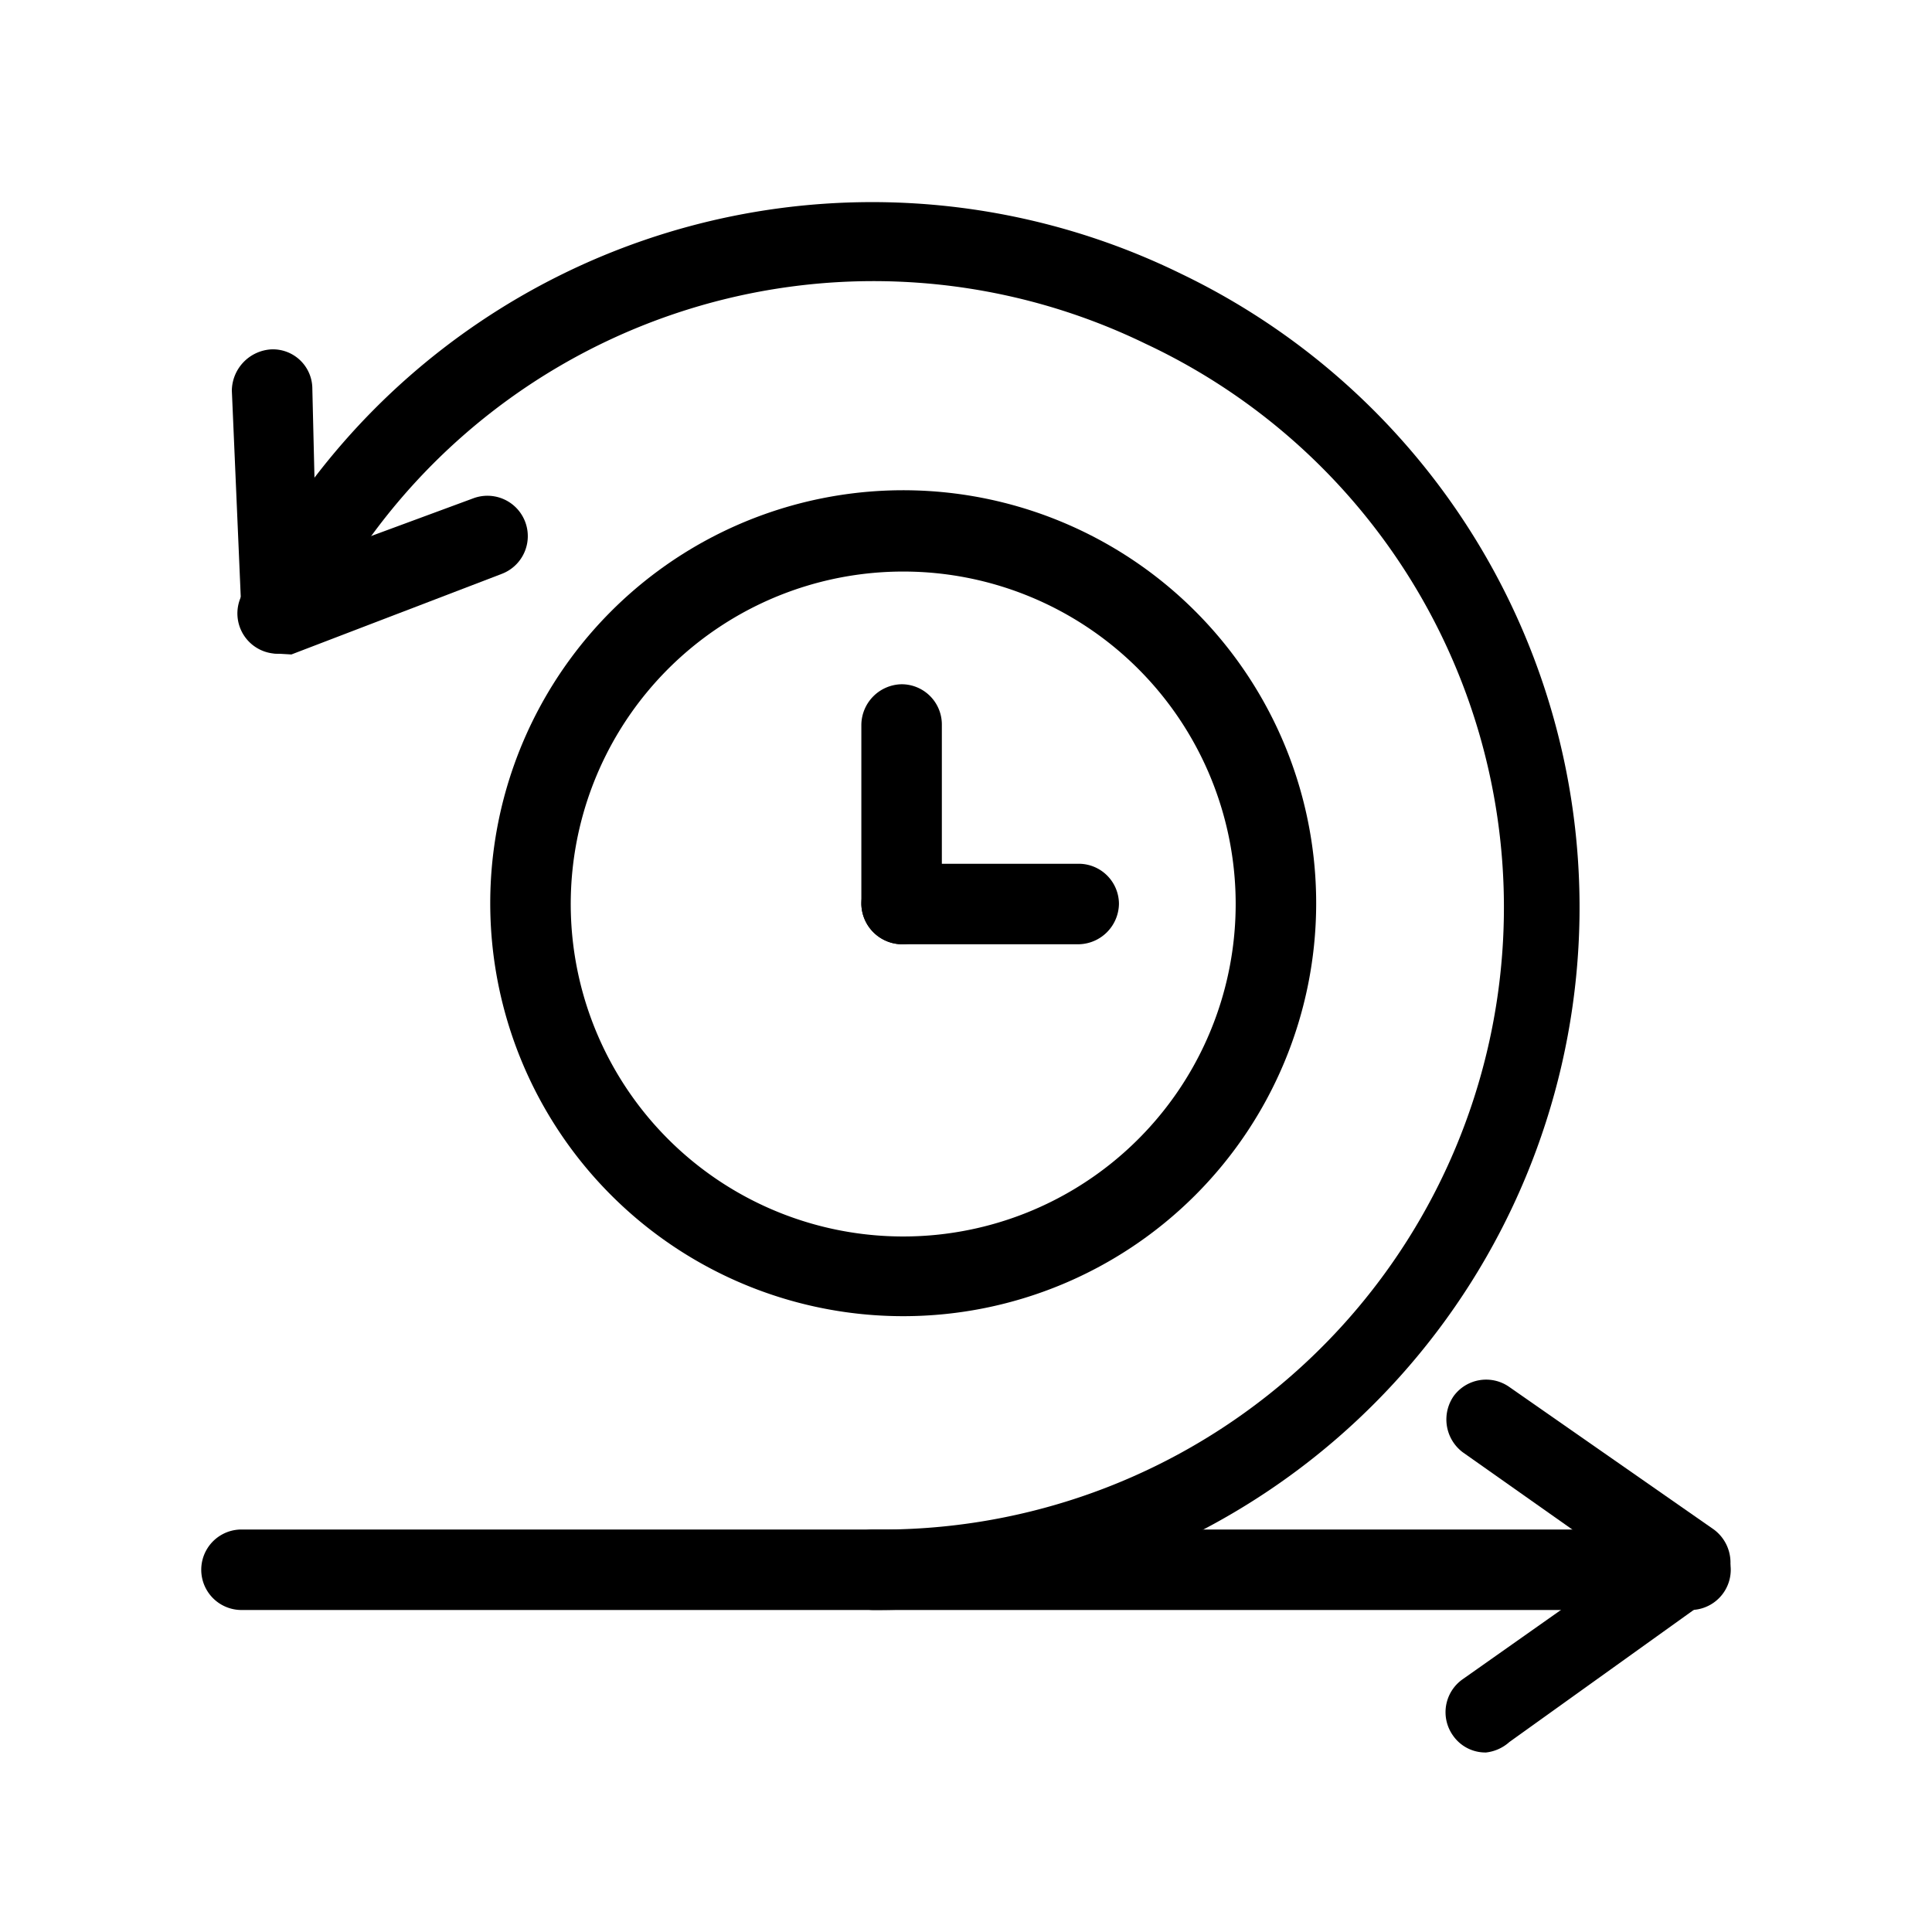 <svg xmlns="http://www.w3.org/2000/svg" viewBox="0 0 24 24">
  <path d="M10.85 20a.5.5 0 01-.5-.5.5.5 0 01.5-.5 7.73 7.73 0 003.38-14.73A7.73 7.73 0 003.9 7.84.5.5 0 013 7.4a8.72 8.72 0 0111.67-4A8.73 8.73 0 0110.85 20z"/>
  <path d="M3.45 8.12A.47.47 0 013.17 8 .47.47 0 013 7.63l-.12-2.78a.52.52 0 01.49-.51.49.49 0 01.51.49l.05 2.08 1.95-.72a.5.5 0 01.35.94l-2.61 1zM11.2 11.73a.51.51 0 01-.5-.5V9a.51.51 0 01.5-.5.5.5 0 01.5.5v2.2a.5.5 0 01-.5.53z"/>
  <path d="M13.4 11.73h-2.2a.51.51 0 01-.5-.5.5.5 0 01.5-.5h2.2a.5.5 0 01.5.5.51.51 0 01-.5.5z"/>
  <path d="M11.23 16.35a5.13 5.13 0 115.12-5.12 5.13 5.13 0 01-5.12 5.12zm0-9.25a4.13 4.13 0 104.12 4.13 4.13 4.13 0 00-4.12-4.13z"/>
  <g>
    <path d="M21 20H3a.5.5 0 010-1h18a.5.5 0 010 1z"/>
    <path d="M18.46 21.77a.49.49 0 01-.41-.21.5.5 0 01.12-.7l2-1.41-2-1.41a.51.51 0 01-.11-.7.5.5 0 01.69-.11L21.29 19a.51.51 0 010 .82l-2.54 1.82a.52.52 0 01-.29.13z"/>
  </g>
</svg>
